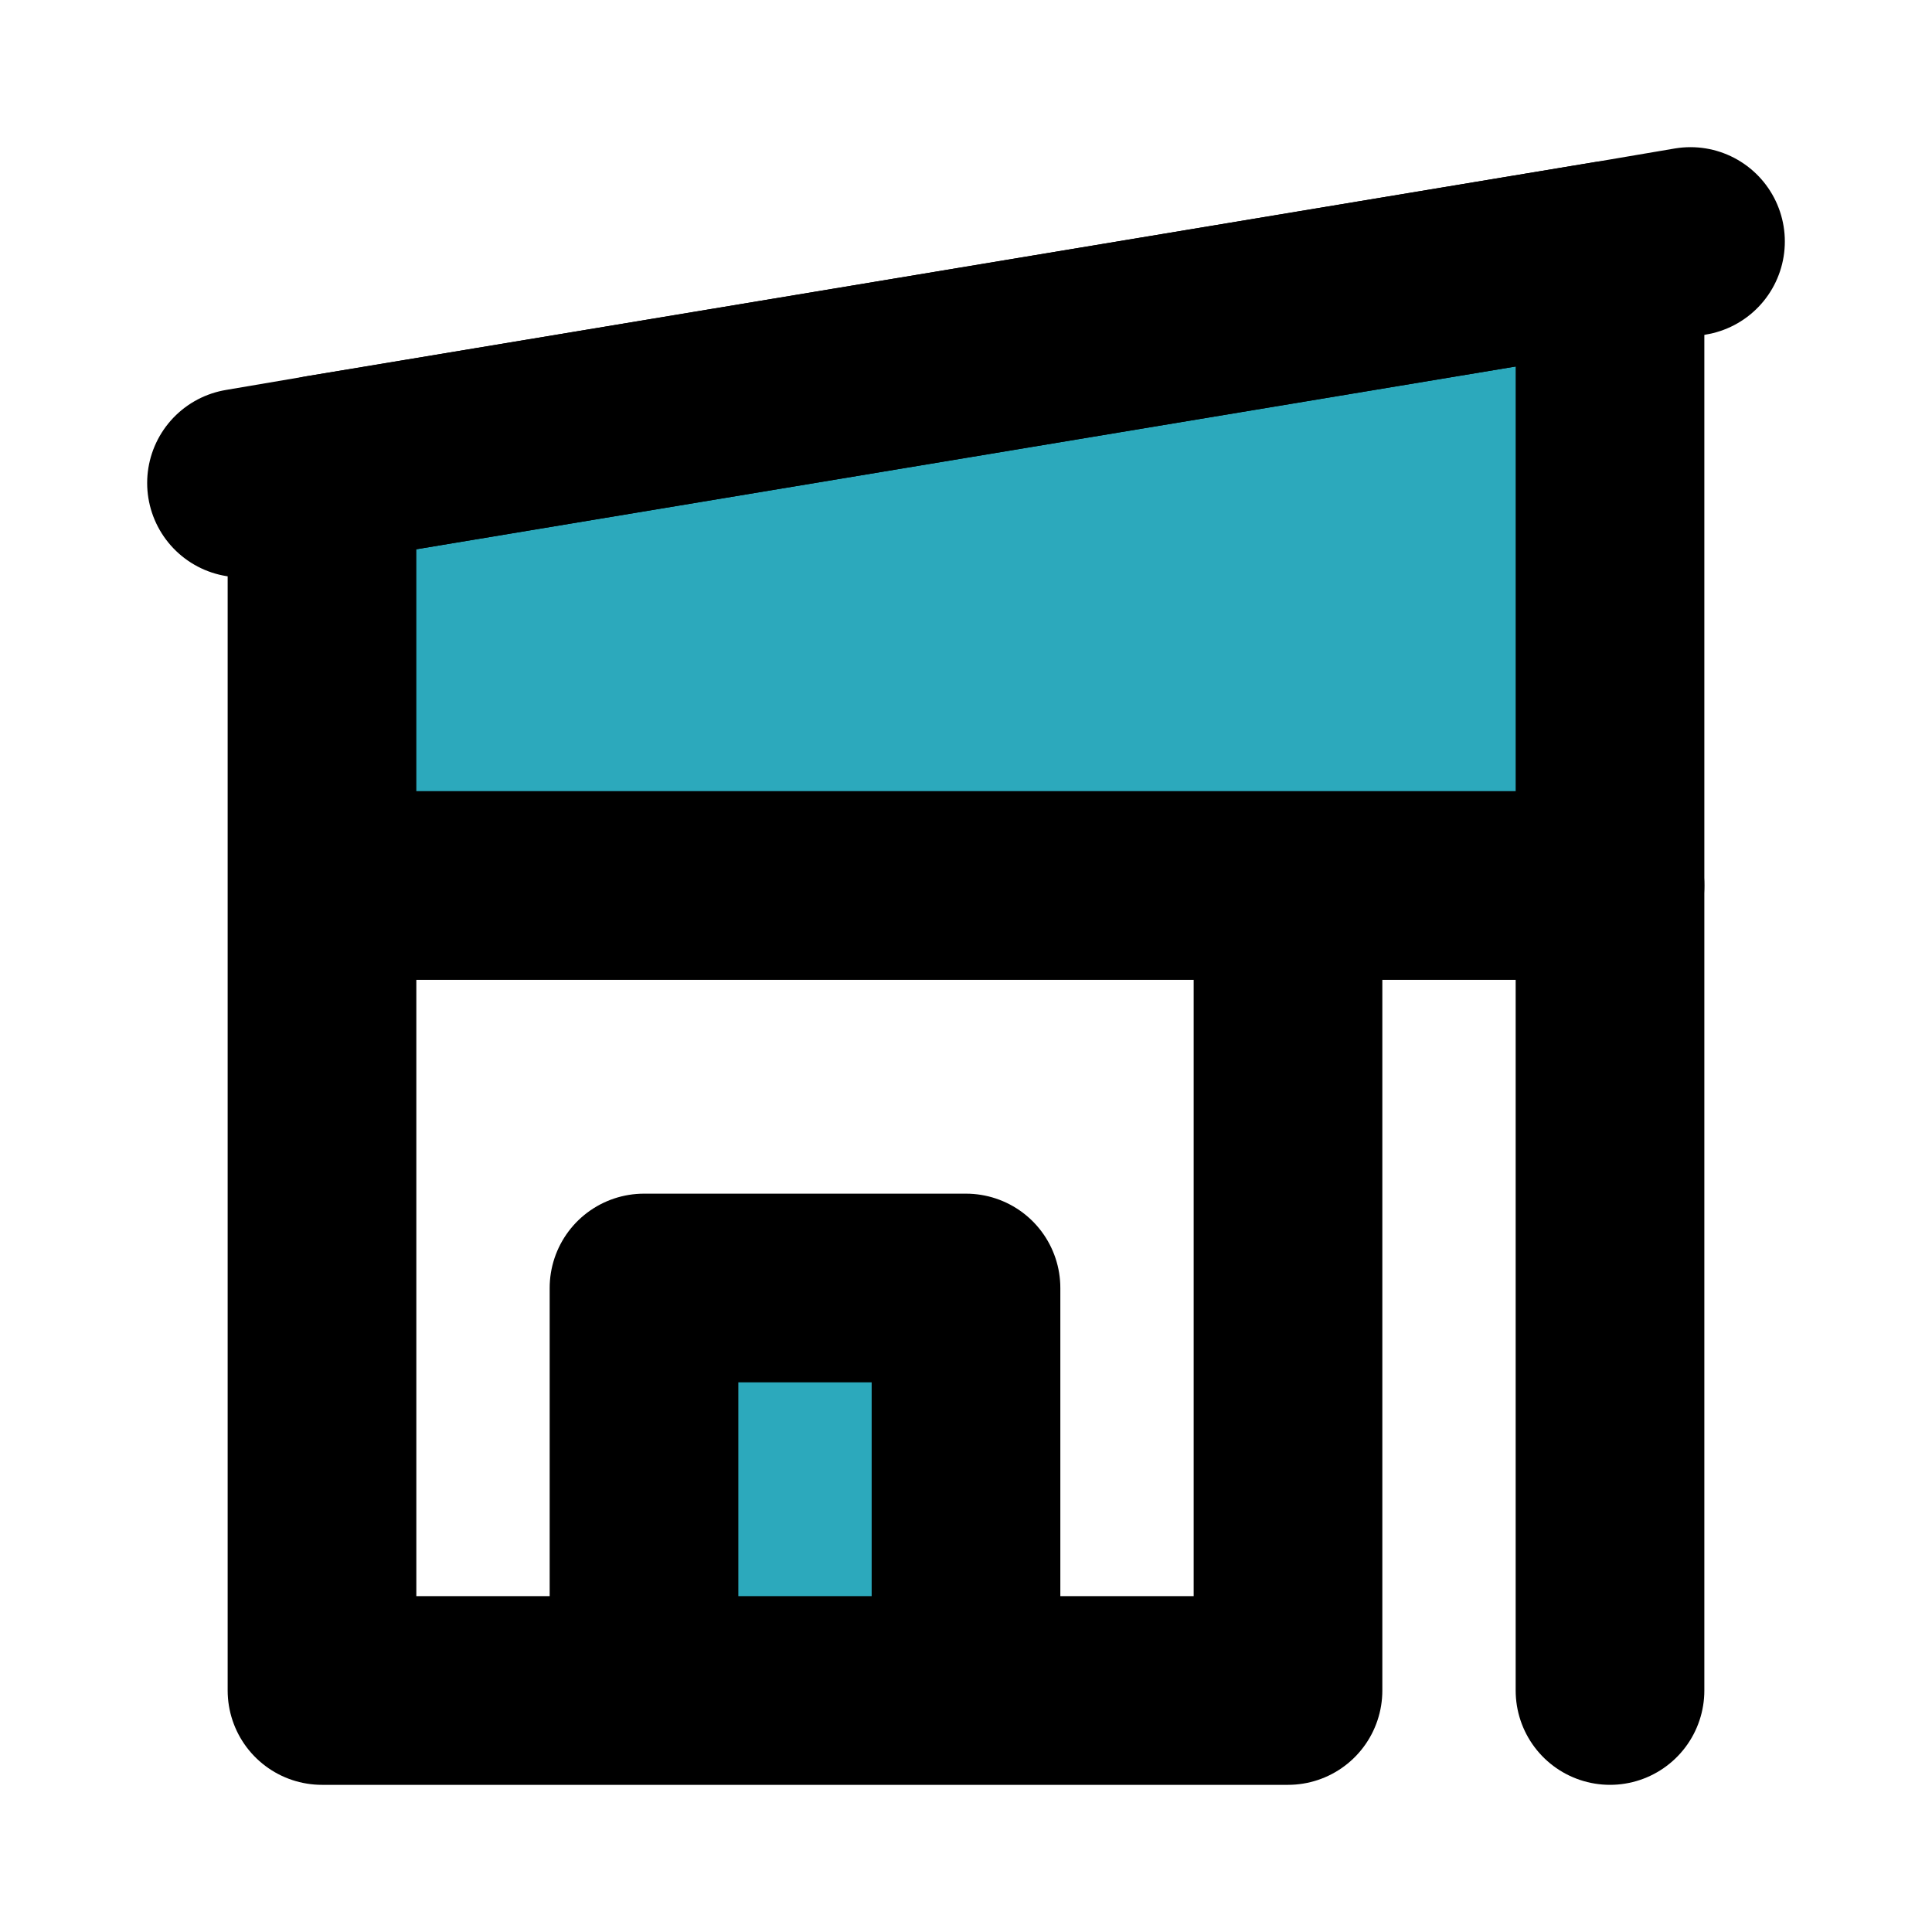 <svg width="512" height="512" viewBox="0 0 512 512" fill="none" xmlns="http://www.w3.org/2000/svg">
<path d="M170.667 448V341.333H256V448H170.667ZM426.667 67.627V234.667H85.333V124.373L426.667 67.627Z" fill="#2CA9BC"/>
<path d="M85.333 234.667H426.667V67.627L85.333 124.373V234.667ZM85.333 234.667V448H341.333V234.667H85.333ZM170.667 448V341.333H256V448H170.667Z" stroke="black" stroke-width="50" stroke-linecap="round" stroke-linejoin="round"/>
<path d="M426.667 234.667V448" stroke="black" stroke-width="50" stroke-linecap="round" stroke-linejoin="round"/>
<path d="M64 128L85.333 124.373L426.667 67.627L448 64" stroke="black" stroke-width="50" stroke-linecap="round" stroke-linejoin="round"/>
</svg>
